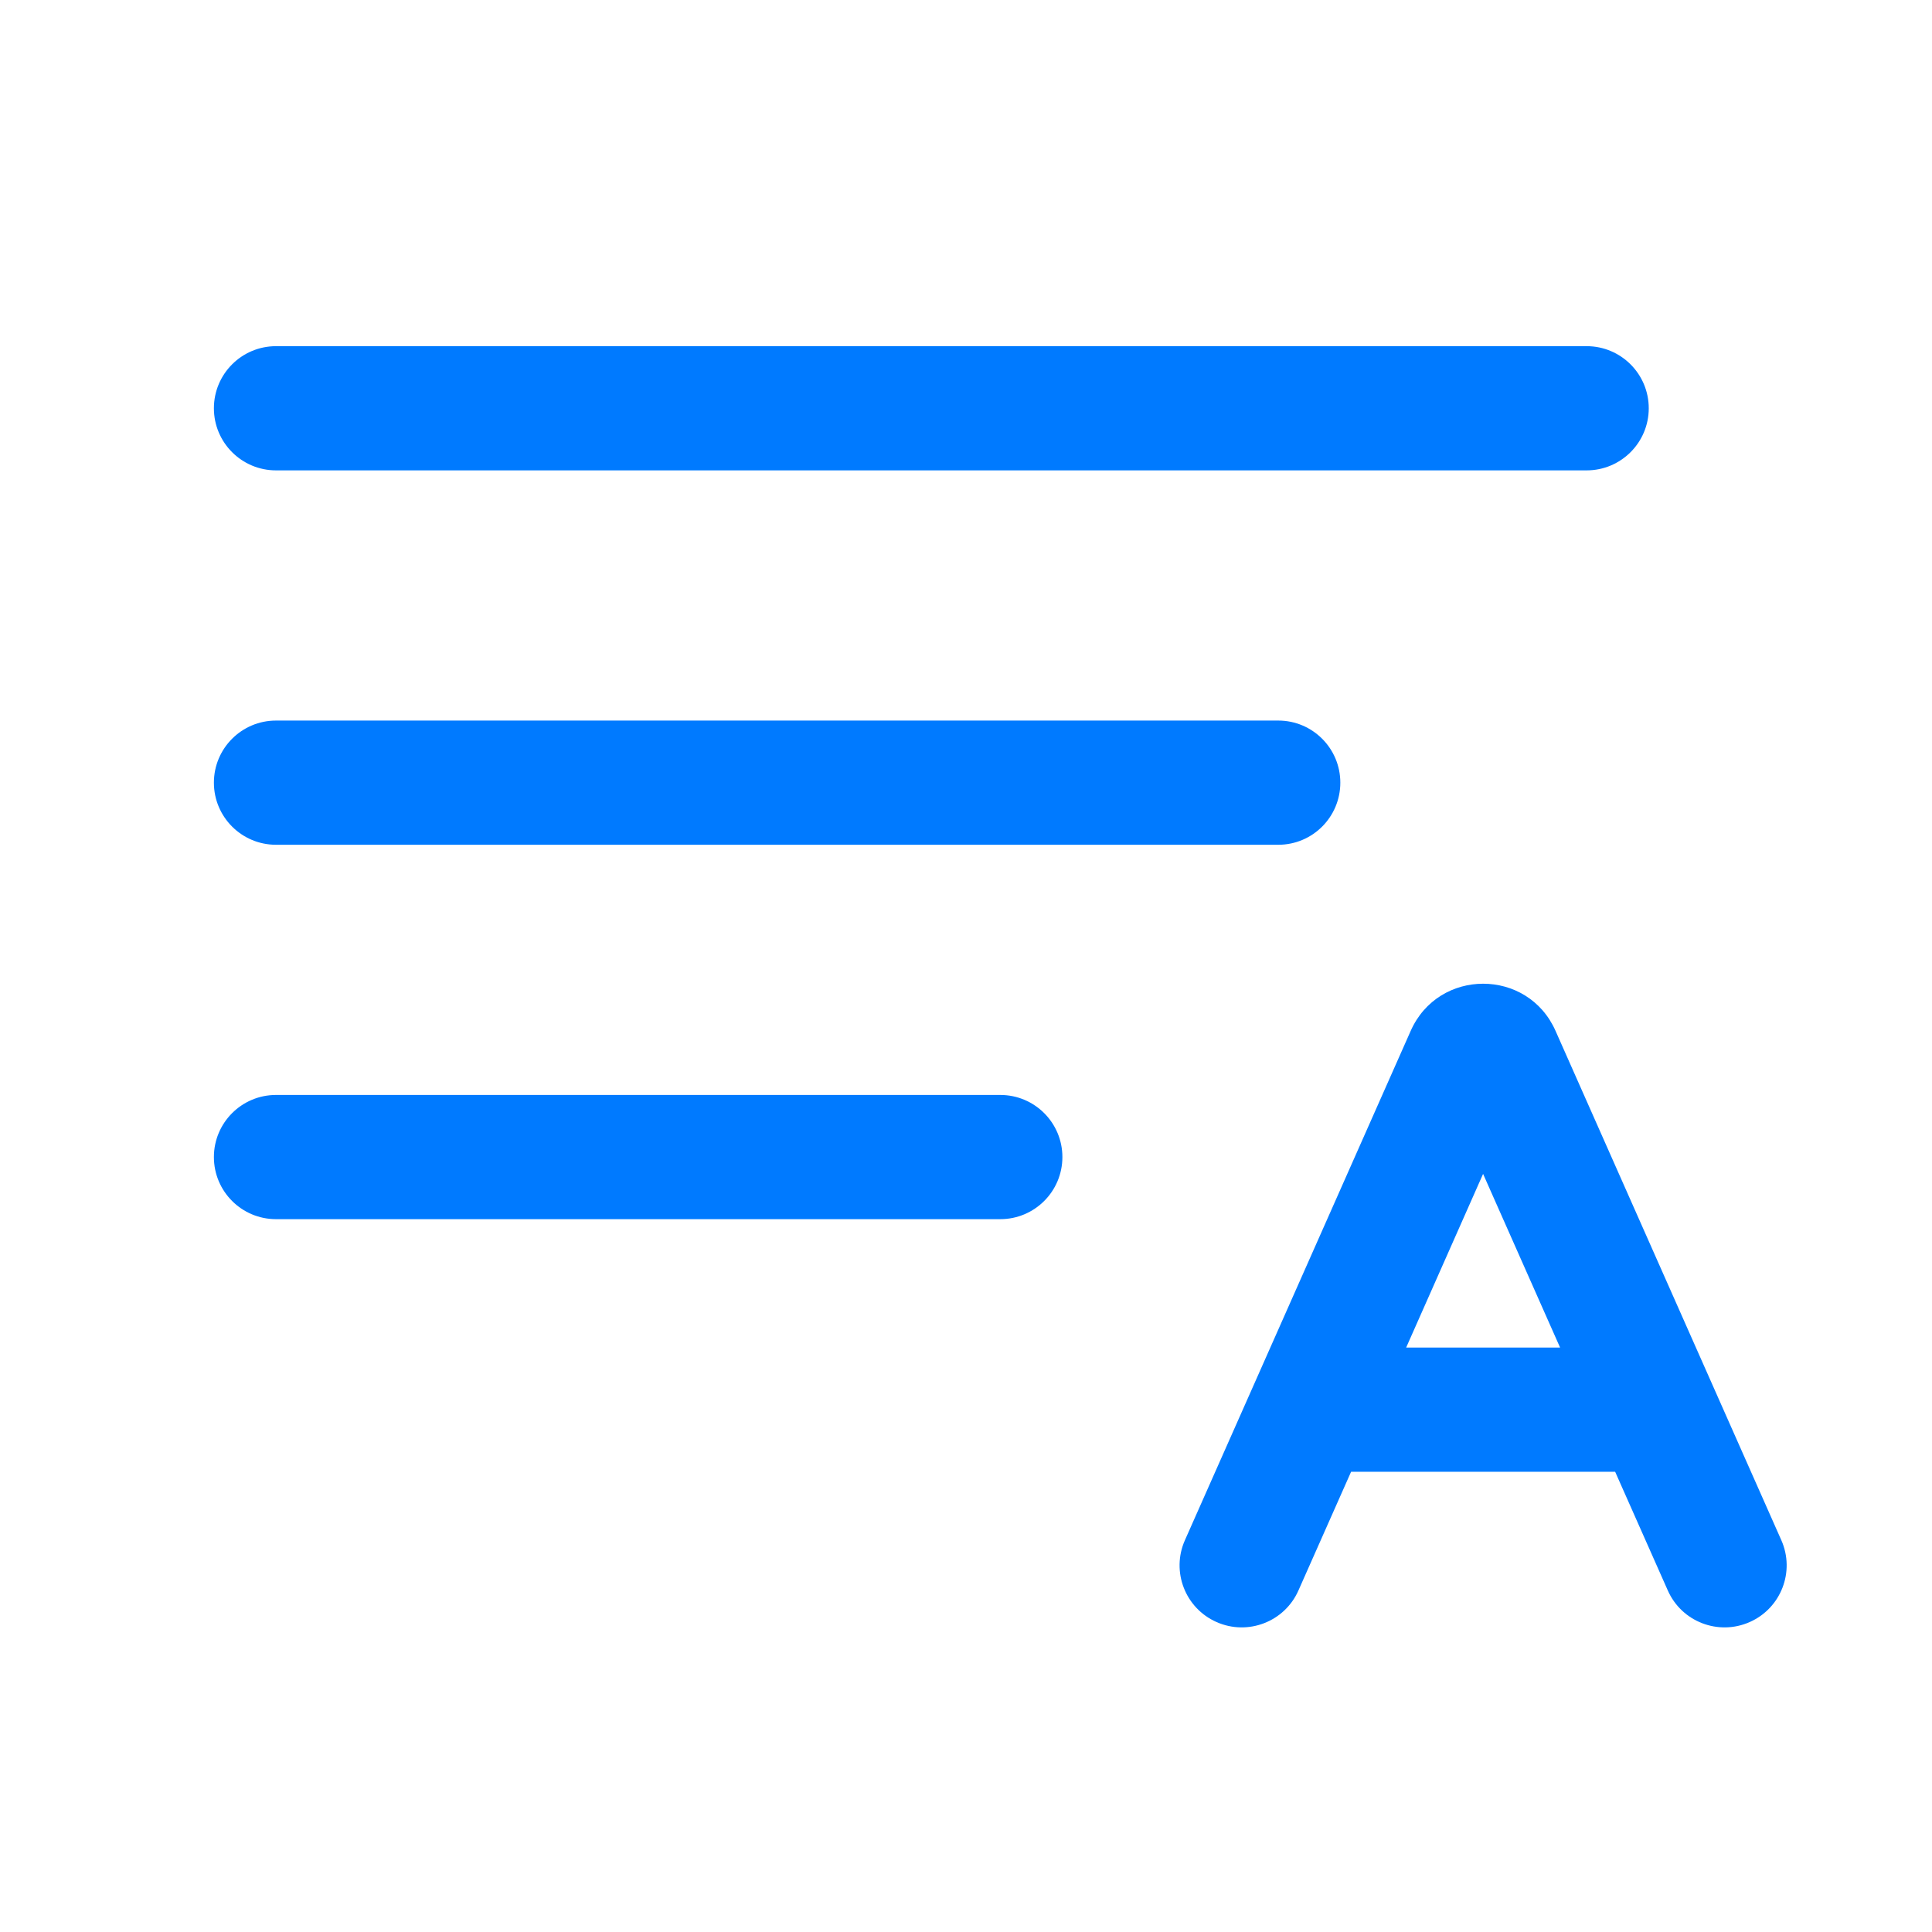 <svg width="28" height="28" viewBox="0 0 28 28" fill="none" xmlns="http://www.w3.org/2000/svg">
<path fill-rule="evenodd" clip-rule="evenodd" d="M3.1 5.917C3.1 5.42 3.503 5.017 4 5.017H22.995C23.492 5.017 23.895 5.42 23.895 5.917C23.895 6.414 23.492 6.817 22.995 6.817H4C3.503 6.817 3.1 6.414 3.1 5.917ZM3.1 11.343C3.1 10.846 3.503 10.443 4 10.443H18.526C19.023 10.443 19.425 10.846 19.425 11.343C19.425 11.84 19.023 12.243 18.526 12.243H4C3.503 12.243 3.1 11.84 3.1 11.343ZM3.1 16.769C3.1 16.272 3.503 15.869 4 15.869H14.497C14.994 15.869 15.397 16.272 15.397 16.769C15.397 17.266 14.994 17.669 14.497 17.669H4C3.503 17.669 3.1 17.266 3.1 16.769Z" fill="#007AFF"/>
<path fill-rule="evenodd" clip-rule="evenodd" d="M20.445 14.94C20.849 14.029 22.141 14.029 22.544 14.94L25.816 22.321C26.018 22.775 25.813 23.307 25.358 23.508C24.904 23.709 24.372 23.505 24.171 23.05L23.408 21.33H19.581L18.818 23.05C18.617 23.505 18.085 23.709 17.631 23.508C17.176 23.307 16.971 22.775 17.173 22.321L20.445 14.94ZM20.379 19.53H22.61L21.494 17.013L20.379 19.53Z" fill="#007AFF"/>
</svg>
